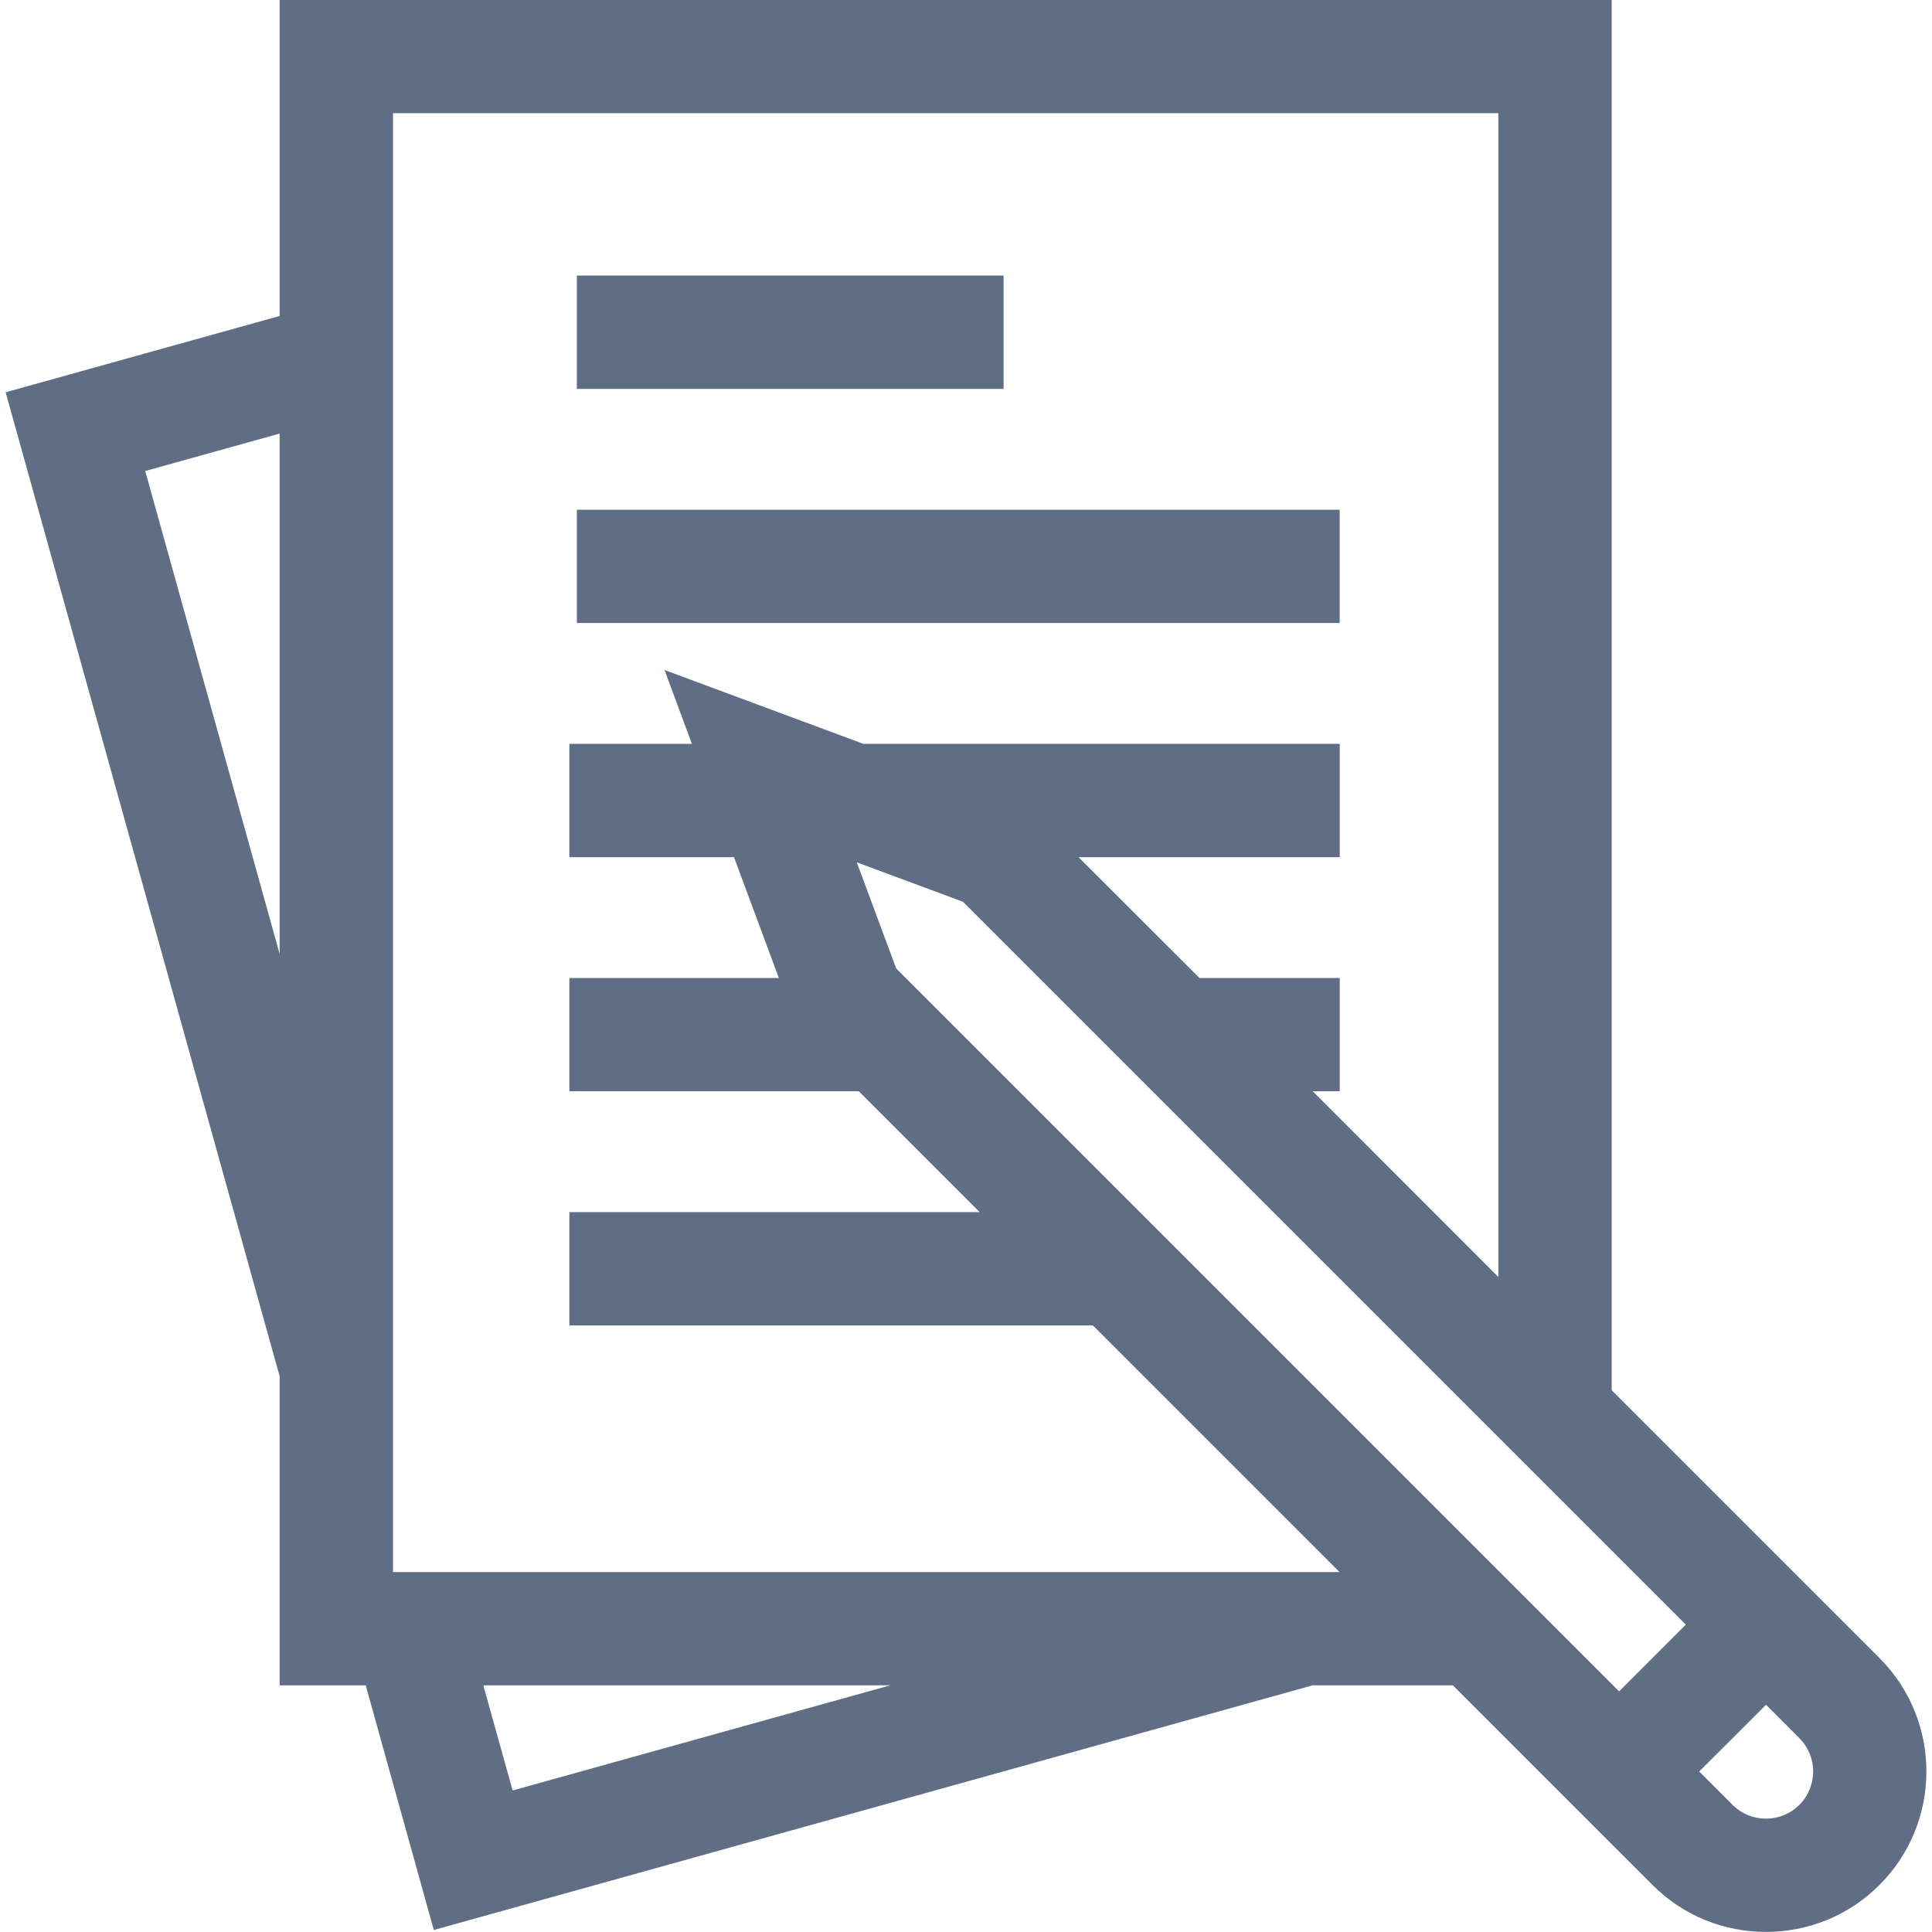 <svg xmlns="http://www.w3.org/2000/svg" width="24" height="24" fill="none" viewBox="0 0 24 24"><g clip-path="url(#clip0_304:24)"><path fill="#5F6E84" d="M23.347 20.596L20.021 17.27V-0.001H3.474V3.925L0.07 4.873L3.474 17.097V20.936H4.543L5.389 23.975L16.305 20.936H18.048L20.528 23.416C20.916 23.805 21.427 23.999 21.938 23.999C22.448 23.999 22.959 23.805 23.347 23.416C24.125 22.639 24.125 21.374 23.347 20.596V20.596ZM1.804 5.851L3.474 5.386V11.851L1.804 5.851ZM6.368 22.242L6.004 20.936H11.058L6.368 22.242ZM4.882 19.529V1.406H18.613V15.863L16.307 13.556H16.643V12.149H14.9L13.398 10.648H16.643V9.24H10.724L8.255 8.323L8.595 9.24H7.073V10.648H9.118L9.675 12.149H7.073V13.556H10.668L12.169 15.057H7.073V16.465H13.576L16.64 19.529H4.882ZM11.133 12.031L10.643 10.712L11.962 11.202L20.942 20.182L20.528 20.596L20.113 21.011L11.133 12.031ZM22.352 22.421C22.123 22.649 21.752 22.649 21.523 22.421L21.108 22.006L21.523 21.592L21.938 21.177L22.352 21.592C22.581 21.82 22.581 22.192 22.352 22.421Z"/><path fill="#5F6E84" d="M7.166 3.423H12.467V4.831H7.166V3.423Z"/><path fill="#5F6E84" d="M7.166 6.332H16.642V7.739H7.166V6.332Z"/></g><defs><clipPath id="clip0_304:24"><rect width="24" height="24" fill="#fff" transform="translate(0 -0.001)"/></clipPath></defs></svg>